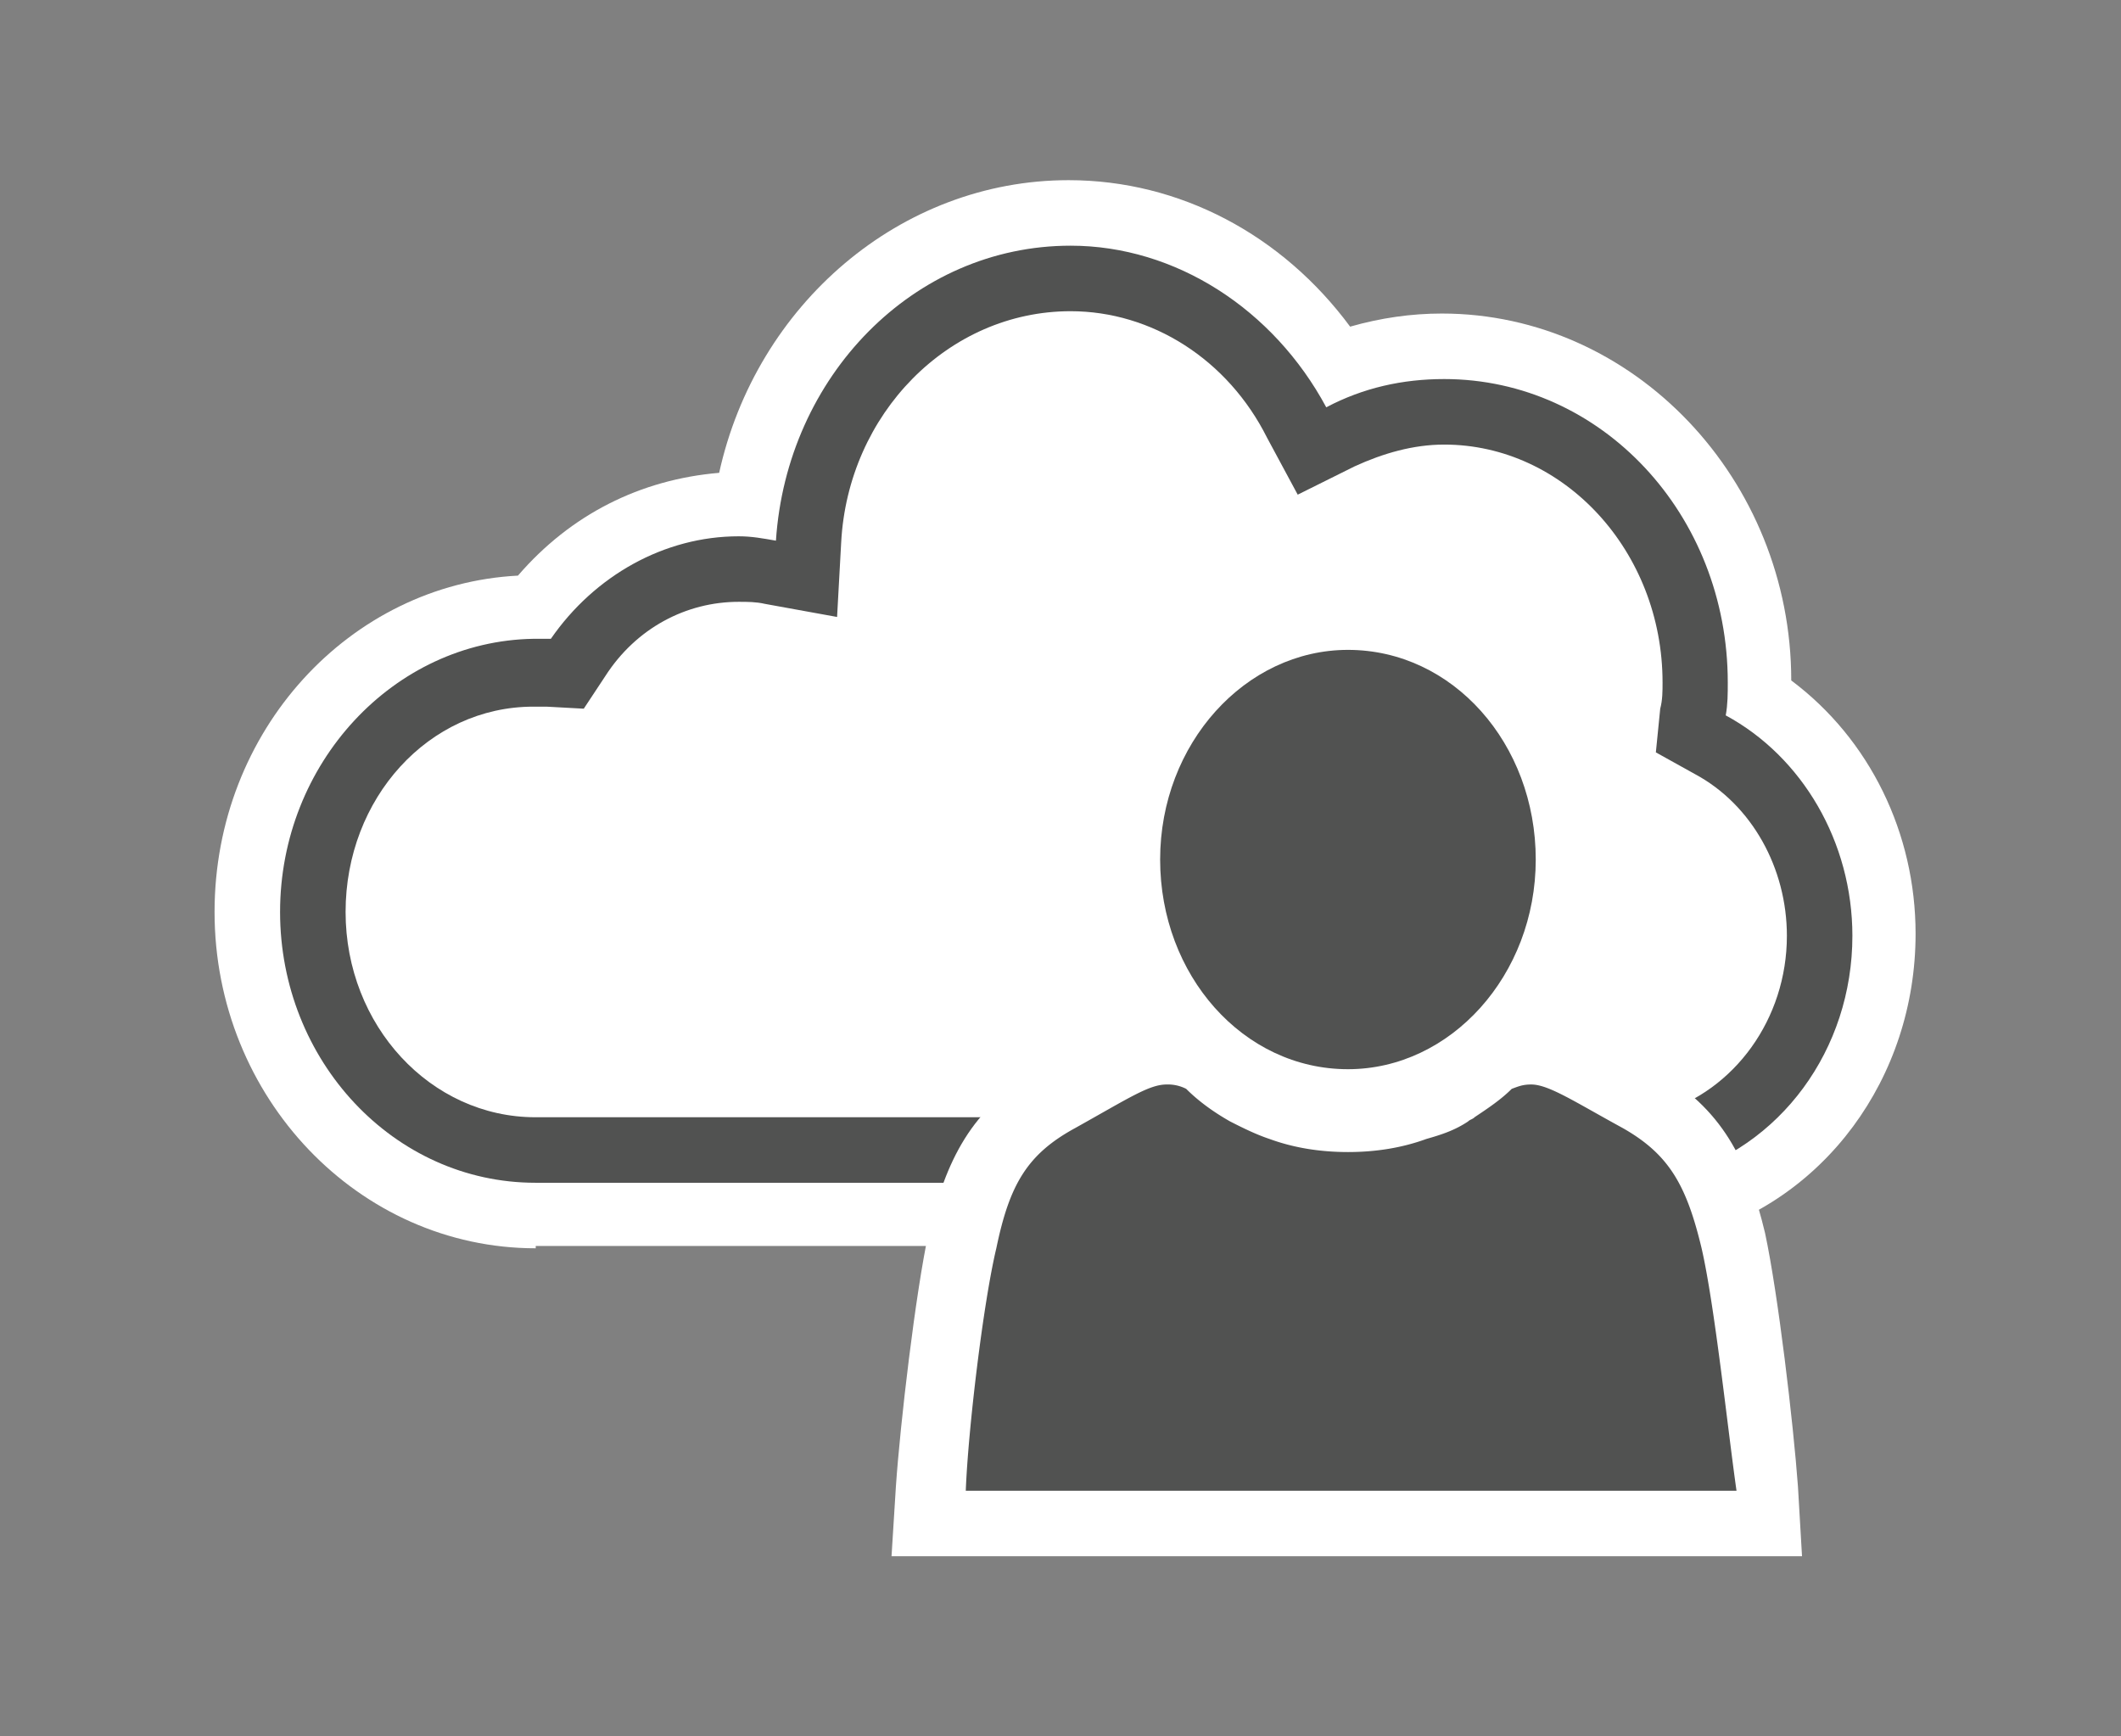 <svg xmlns="http://www.w3.org/2000/svg" xmlns:v="http://schemas.microsoft.com/visio/2003/SVGExtensions/" width="97.125" height="79.5" viewBox="0 0 72.844 59.625" color-interpolation-filters="sRGB" fill="none" fill-rule="evenodd" font-size="12" overflow="visible" stroke-linecap="square" stroke-miterlimit="3">
  <rect x="0" y="0" width="72.844" height="59.625" fill="#808080" stroke="none"/>
  <v:documentProperties v:langID="4108" v:metric="true" v:viewMarkup="false"/>
  <style>
    .st1,.st2{fill:#fff;stroke:none;stroke-linecap:butt;stroke-width:.75}.st2{fill:#515251}
  </style>
  <g v:mID="0" v:index="1" v:groupContext="foregroundPage">
    <v:pageProperties v:drawingScale=".039" v:pageScale=".039" v:drawingUnits="24" v:shadowOffsetX="8.504" v:shadowOffsetY="-8.504"/>
    <v:layer v:name="symbols" v:index="0"/>
    <g id="group119-1" transform="translate(7.369 -6.188)" v:mID="119" v:groupContext="group" v:layerMember="0">
      <g id="group120-2" transform="translate(0 -10.575)" v:mID="120" v:groupContext="group" v:layerMember="0">
        <g id="shape121-3" v:mID="121" v:groupContext="shape" v:layerMember="0">
          <path d="M11.03 59.63C4.95 59.63 0 54.45 0 48.08c0-6.23 4.65-11.25 10.42-11.55 1.81-2.1 4.2-3.3 6.91-3.53 1.27-5.77 6.22-10.05 12-10.05 3.82 0 7.34 1.88 9.67 5.03 1.05-.3 2.1-.45 3.15-.45 6.6 0 12 5.7 12 12.6 2.7 2.02 4.27 5.25 4.27 8.7 0 4.95-3.15 9.22-7.72 10.42h-.08l-1.49.3h-38.1v.08z" class="st1"/>
        </g>
        <g id="shape122-5" v:mID="122" v:groupContext="shape" v:layerMember="0" transform="translate(2.25 -2.25)">
          <path d="M49.65 43.58c.07-.38.07-.75.07-1.13 0-5.77-4.34-10.42-9.74-10.42-1.43 0-2.78.3-4.05.97-1.81-3.37-5.18-5.55-8.78-5.55-5.4 0-9.75 4.5-10.12 10.13-.46-.08-.83-.15-1.28-.15-2.55 0-4.95 1.35-6.45 3.52h-.6c-4.8.08-8.7 4.28-8.7 9.38 0 5.1 3.9 9.3 8.77 9.3h37.96l1.19-.23c3.61-.97 6.08-4.35 6.08-8.25 0-3.22-1.72-6.15-4.35-7.57zM47.4 57.23l-.9.15H8.77c-3.6 0-6.52-3.15-6.52-7.05s2.85-7.05 6.45-7.05h.45l1.28.07.74-1.12c1.06-1.65 2.78-2.55 4.58-2.55.3 0 .6 0 .9.07l2.48.45.14-2.55c.23-4.42 3.68-7.95 7.88-7.95 2.78 0 5.4 1.65 6.75 4.35L34.95 36l1.95-.97c.98-.45 2.02-.75 3.08-.75 4.12 0 7.5 3.67 7.5 8.17 0 .3 0 .6-.08.9l-.15 1.5 1.35.75c1.95 1.05 3.15 3.23 3.15 5.55 0 2.85-1.8 5.33-4.35 6.08z" class="st2"/>
        </g>
      </g>
      <g id="group123-7" transform="translate(23.25)" v:mID="123" v:groupContext="group" v:layerMember="0">
        <g id="shape124-8" v:mID="124" v:groupContext="shape" v:layerMember="0">
          <path d="M31.13 57.23c-.16-2.18-.68-6.6-1.13-8.7-.6-2.48-1.43-4.28-3.83-5.63-.3-.15-.6-.3-.82-.45-1.05-.6-1.88-1.05-2.63-1.27 1.05-1.58 1.65-3.45 1.65-5.55 0-5.18-3.89-9.45-8.69-9.45-4.8 0-8.71 4.2-8.71 9.45 0 2.1.6 3.97 1.65 5.55-.75.15-1.49.6-2.77 1.27l-.75.45c-2.4 1.35-3.22 3.15-3.83 5.63-.45 2.1-.97 6.52-1.12 8.7L0 59.63h31.27l-.14-2.4z" class="st1"/>
        </g>
        <g id="shape125-10" v:mID="125" v:groupContext="shape" v:layerMember="0" transform="translate(2.55 -2.25)">
          <path d="M25.27 51.3c-.52-2.17-1.12-3.22-2.7-4.12-1.65-.9-2.55-1.5-3.15-1.5-.3 0-.45.07-.67.15-.37.37-.82.67-1.27.97-.08.08-.16.08-.23.15-.45.3-.9.45-1.43.6-.82.3-1.72.45-2.69.45-.98 0-1.88-.15-2.7-.45-.45-.15-.9-.37-1.35-.6-.53-.3-1.06-.67-1.51-1.12a1.38 1.38 0 0 0-.67-.15c-.6 0-1.27.45-3.15 1.5-1.65.9-2.25 1.95-2.7 4.12C.6 53.18.08 57.53 0 59.63h26.47c-.3-2.1-.75-6.38-1.2-8.33z" class="st2"/>
        </g>
        <g id="shape126-12" v:mID="126" v:groupContext="shape" v:layerMember="0" transform="translate(9.225 -16.725)">
          <path d="M6.45 59.63c-3.6 0-6.45-3.23-6.45-7.2 0-3.98 2.93-7.2 6.45-7.2 3.6 0 6.45 3.22 6.45 7.2 0 3.97-2.92 7.2-6.45 7.2z" class="st2"/>
        </g>
      </g>
    </g>
  </g>
</svg>
